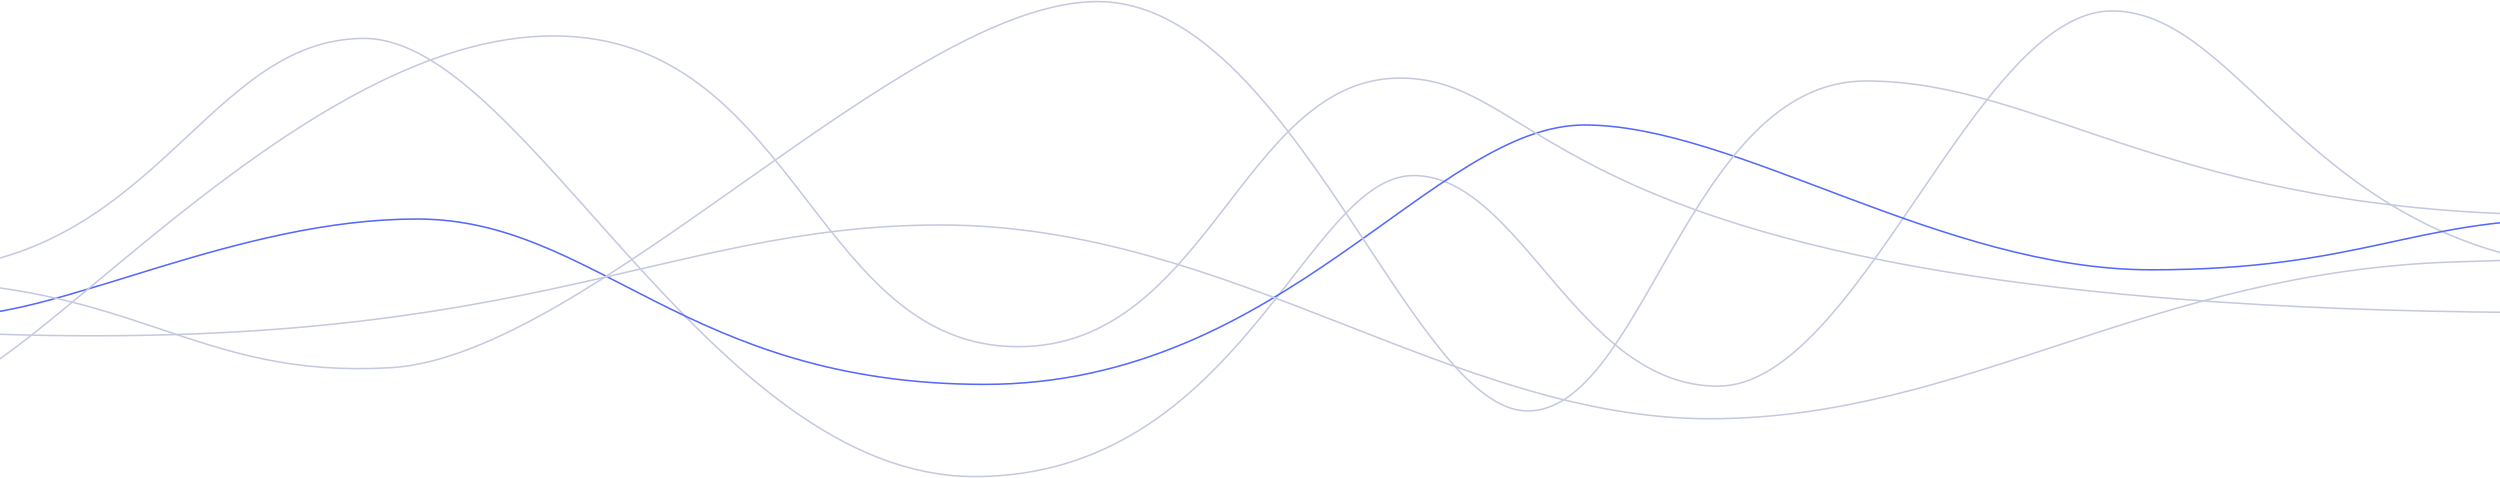 <svg xmlns="http://www.w3.org/2000/svg" width="1600" height="306"><g fill="none" fill-rule="evenodd" vector-effect="non-scaling-stroke"><path stroke="#C5C9E0" d="M-60 173.15c158.773 0 189.984-148.565 293.055-148.565C336.125 24.585 453.477 305 623.758 305c170.281 0 212.156-192.643 280.894-192.643 68.739 0 104.59 134.788 194.801 134.788C1189.664 247.145 1264.328 7 1351.602 7c87.273 0 131.062 166.15 335.398 166.15" vector-effect="non-scaling-stroke"/><path stroke="#5468FF" d="M-27 201.901c66.49 0 179.074-61.726 293.823-61.726C381.573 140.175 438.771 246 630.145 246c191.373 0 287.032-166 383.981-166 96.949 0 228.537 92.682 362.657 92.682 134.12 0 167.158-32.507 269.217-32.507" vector-effect="non-scaling-stroke"/><path stroke="#C5C9E0" d="M-69 179.676c157.127 0 191.712 63.132 319.106 55.645C377.5 227.835 579.026 1 702.568 1 826.11 1 903.095 263 977.681 263c74.585 0 103.146-211.174 216.53-211.174 113.382 0 196.814 85.696 449.789 85.696" vector-effect="non-scaling-stroke"/><path stroke="#C5C9E0" d="M-47 211.968C332.709 231.908 417.986 144 602.298 144s328.094 124 491.712 124c163.617 0 280.932-94.94 479.97-100.473 132.692-3.69 177.36-9.277 134.004-16.762" vector-effect="non-scaling-stroke"/><path stroke="#C5C9E0" d="M-39 248c52.926 0 226.001-218.715 385.94-224.86C506.878 16.994 518 215.49 645.25 221.708c127.249 6.219 147.978-171.735 250.767-171.735 102.79 0 88.787 150.093 744.983 150.093" vector-effect="non-scaling-stroke"/></g></svg>
